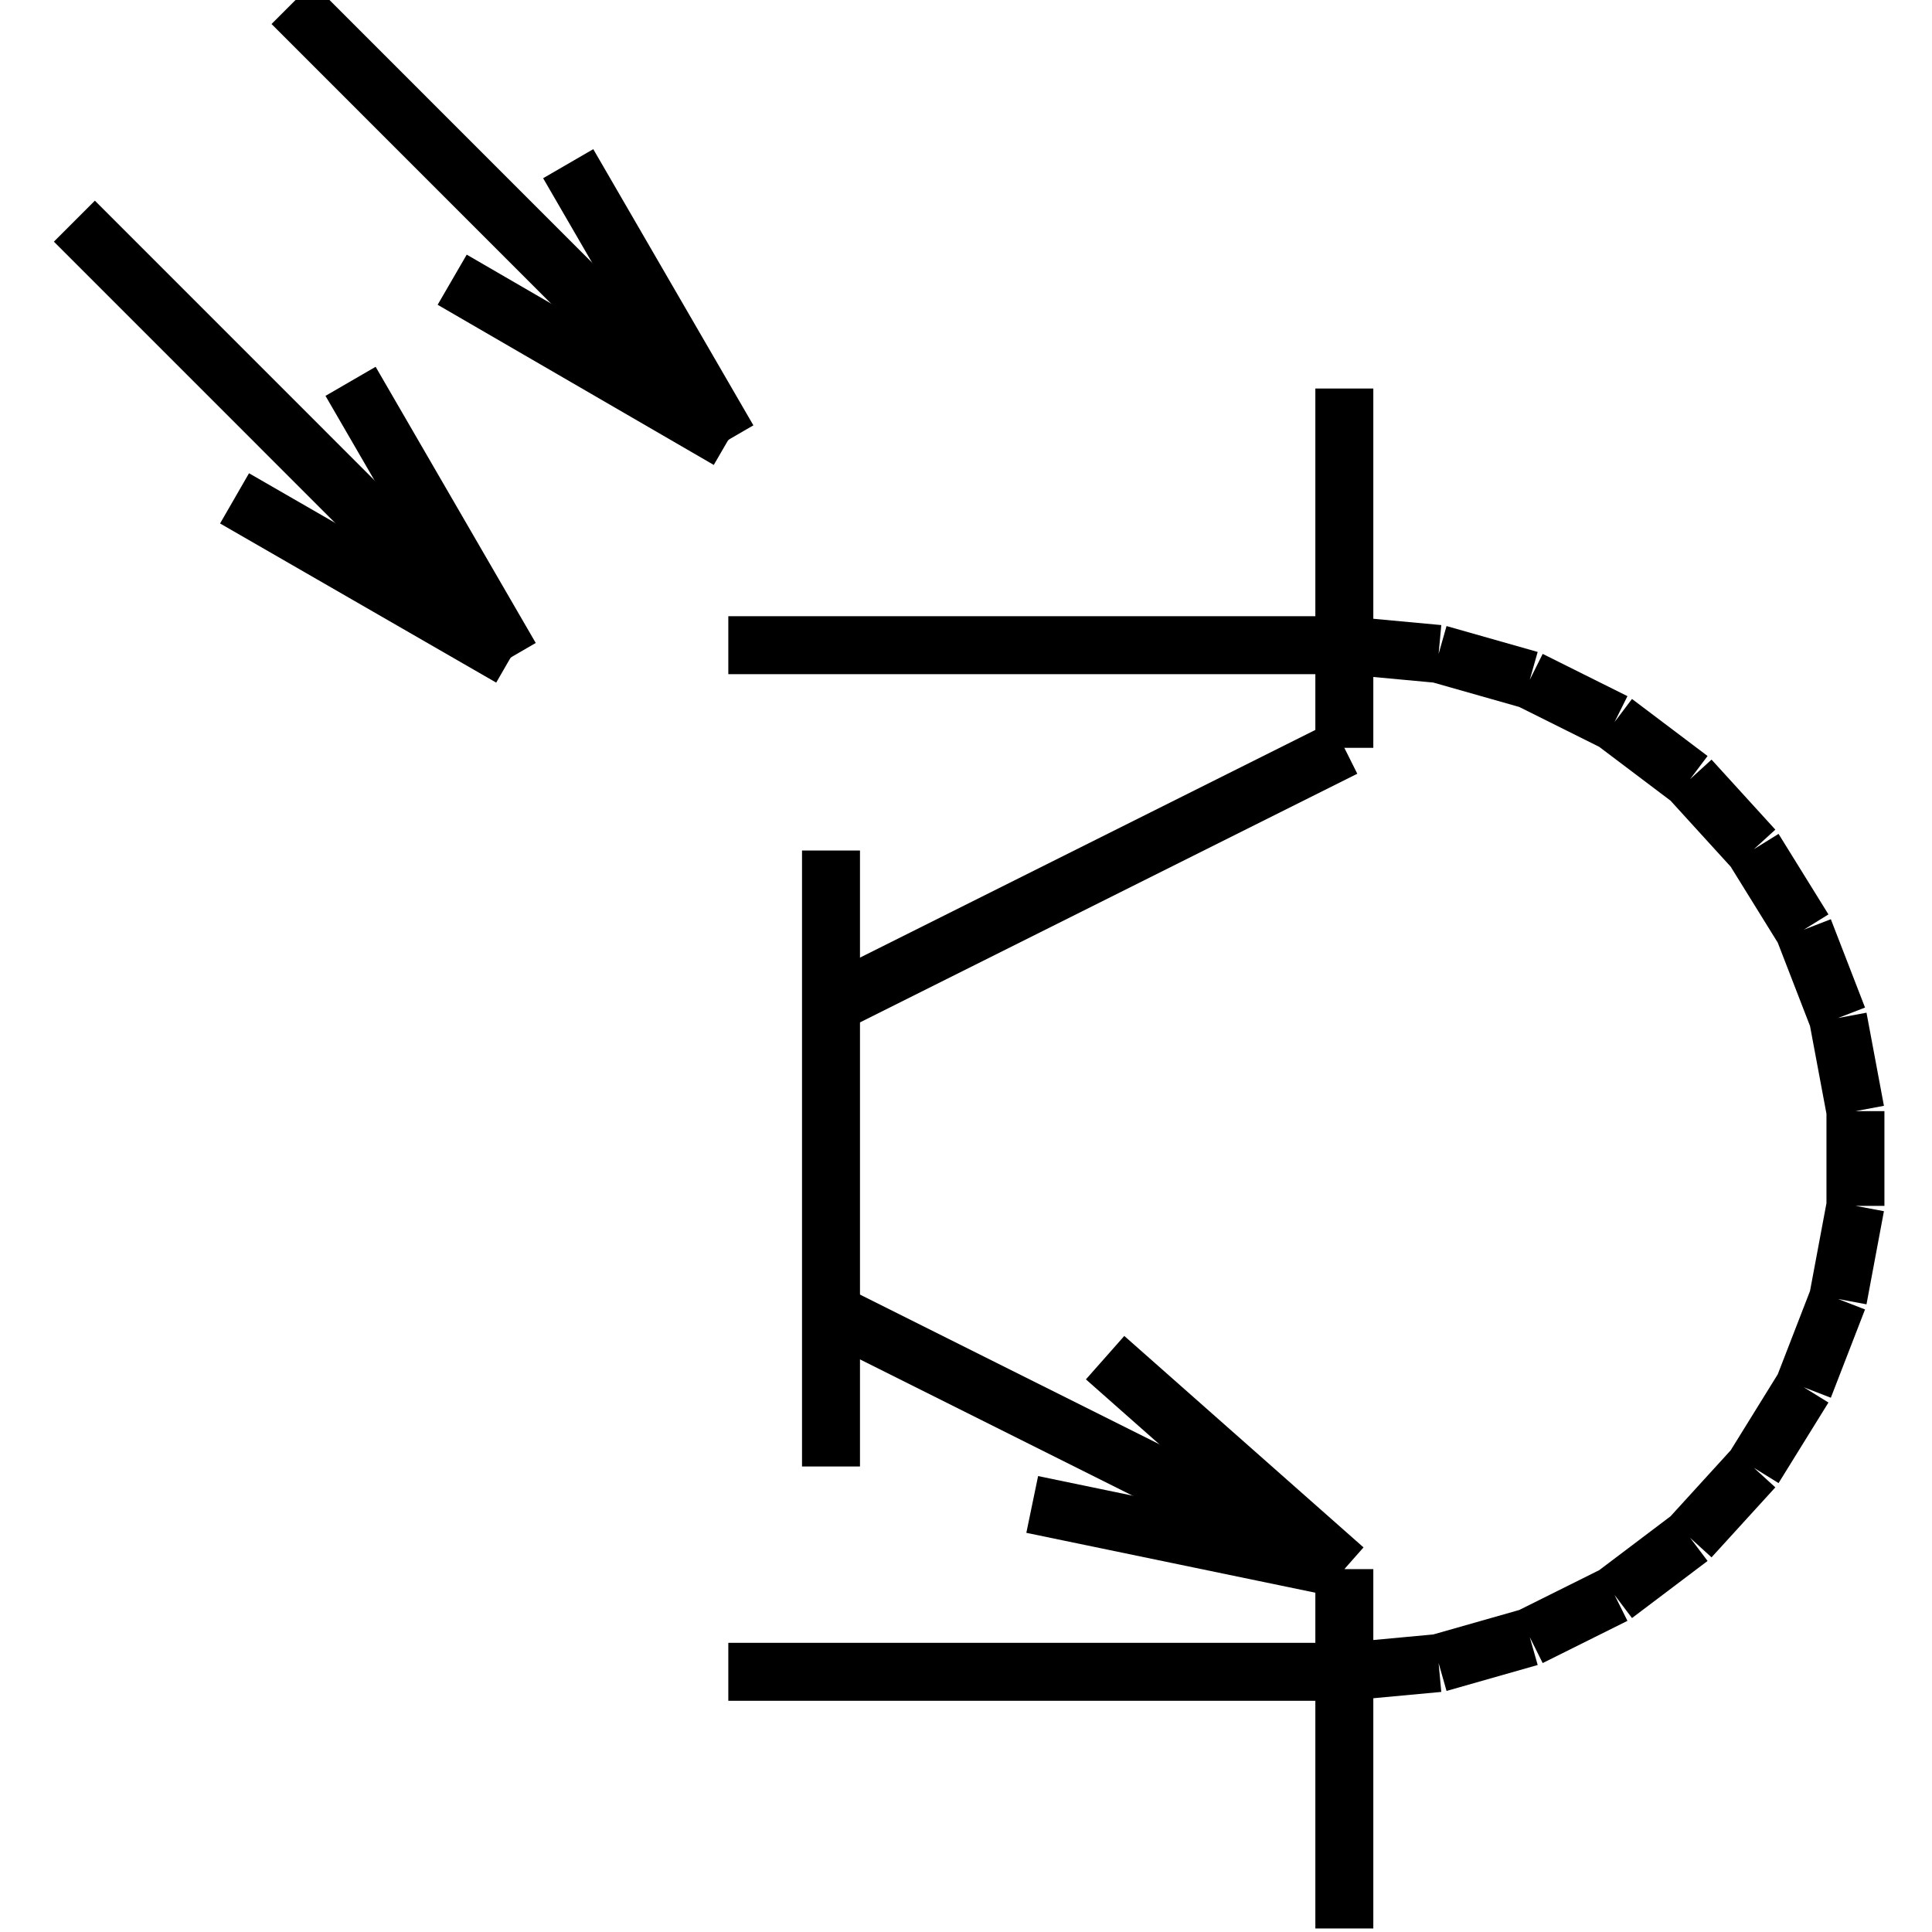 <?xml version="1.0" standalone="no"?><svg xmlns="http://www.w3.org/2000/svg" width="400.000" height="400.000" viewBox="0.0 0.0 400.000 400.000" version="1.1">
  <title>Produce by Acme CAD Converter</title>
  <desc>Produce by Acme CAD Converter</desc>
<g id="0" display="visible">
<g><path d="M228.8 281.09L278.33 324.87"
fill="none" stroke="black" stroke-width="12"/>
</g>
<g><path d="M278.33 324.87L213.71 311.48"
fill="none" stroke="black" stroke-width="12"/>
</g>
<g><path d="M150.79 91.07L60.46 0.73"
fill="none" stroke="black" stroke-width="12"/>
</g>
<g><path d="M150.79 91.07L117.64 33.89"
fill="none" stroke="black" stroke-width="12"/>
</g>
<g><path d="M150.79 91.07L93.62 57.91"
fill="none" stroke="black" stroke-width="12"/>
</g>
<g><path d="M105.73 136.13L15.4 45.79"
fill="none" stroke="black" stroke-width="12"/>
</g>
<g><path d="M105.73 136.13L72.58 78.95"
fill="none" stroke="black" stroke-width="12"/>
</g>
<g><path d="M105.73 136.13L48.56 103.18"
fill="none" stroke="black" stroke-width="12"/>
</g>
<g><path d="M150.79 133.58L278.33 133.58"
fill="none" stroke="black" stroke-width="12"/>
</g>
<g><path d="M278.33 346.13L297.85 344.32M297.85 344.32L316.72 338.95M316.72 338.95L334.27 330.21M334.27 330.21L349.92 318.39M349.92 318.39L363.13 303.9M363.13 303.9L373.46 287.22M373.46 287.22L380.54 268.94M380.54 268.94L384.15 249.66M384.15 249.66L384.15 230.05M384.15 230.05L380.54 210.77M380.54 210.77L373.46 192.48M373.46 192.48L363.13 175.81M363.13 175.81L349.92 161.31M349.92 161.31L334.27 149.5M334.27 149.5L316.72 140.75M316.72 140.75L297.85 135.39M297.85 135.39L278.33 133.58"
fill="none" stroke="black" stroke-width="12"/>
</g>
<g><path d="M278.33 346.13L150.79 346.13"
fill="none" stroke="black" stroke-width="12"/>
</g>
<g><path d="M278.33 399.27L278.33 324.87"
fill="none" stroke="black" stroke-width="12"/>
</g>
<g><path d="M278.33 324.87L172.05 271.74"
fill="none" stroke="black" stroke-width="12"/>
</g>
<g><path d="M172.05 303.62L172.05 176.09"
fill="none" stroke="black" stroke-width="12"/>
</g>
<g><path d="M172.05 207.97L278.33 154.83"
fill="none" stroke="black" stroke-width="12"/>
</g>
<g><path d="M278.33 154.83L278.33 80.44"
fill="none" stroke="black" stroke-width="12"/>
</g>
<g><path d="M278.33 80.44L278.33 80.44"
fill="none" stroke="black" stroke-width=".5"/>
</g>
<g><path d="M278.33 399.27L278.33 399.27"
fill="none" stroke="black" stroke-width=".5"/>
</g>
</g>
</svg>
